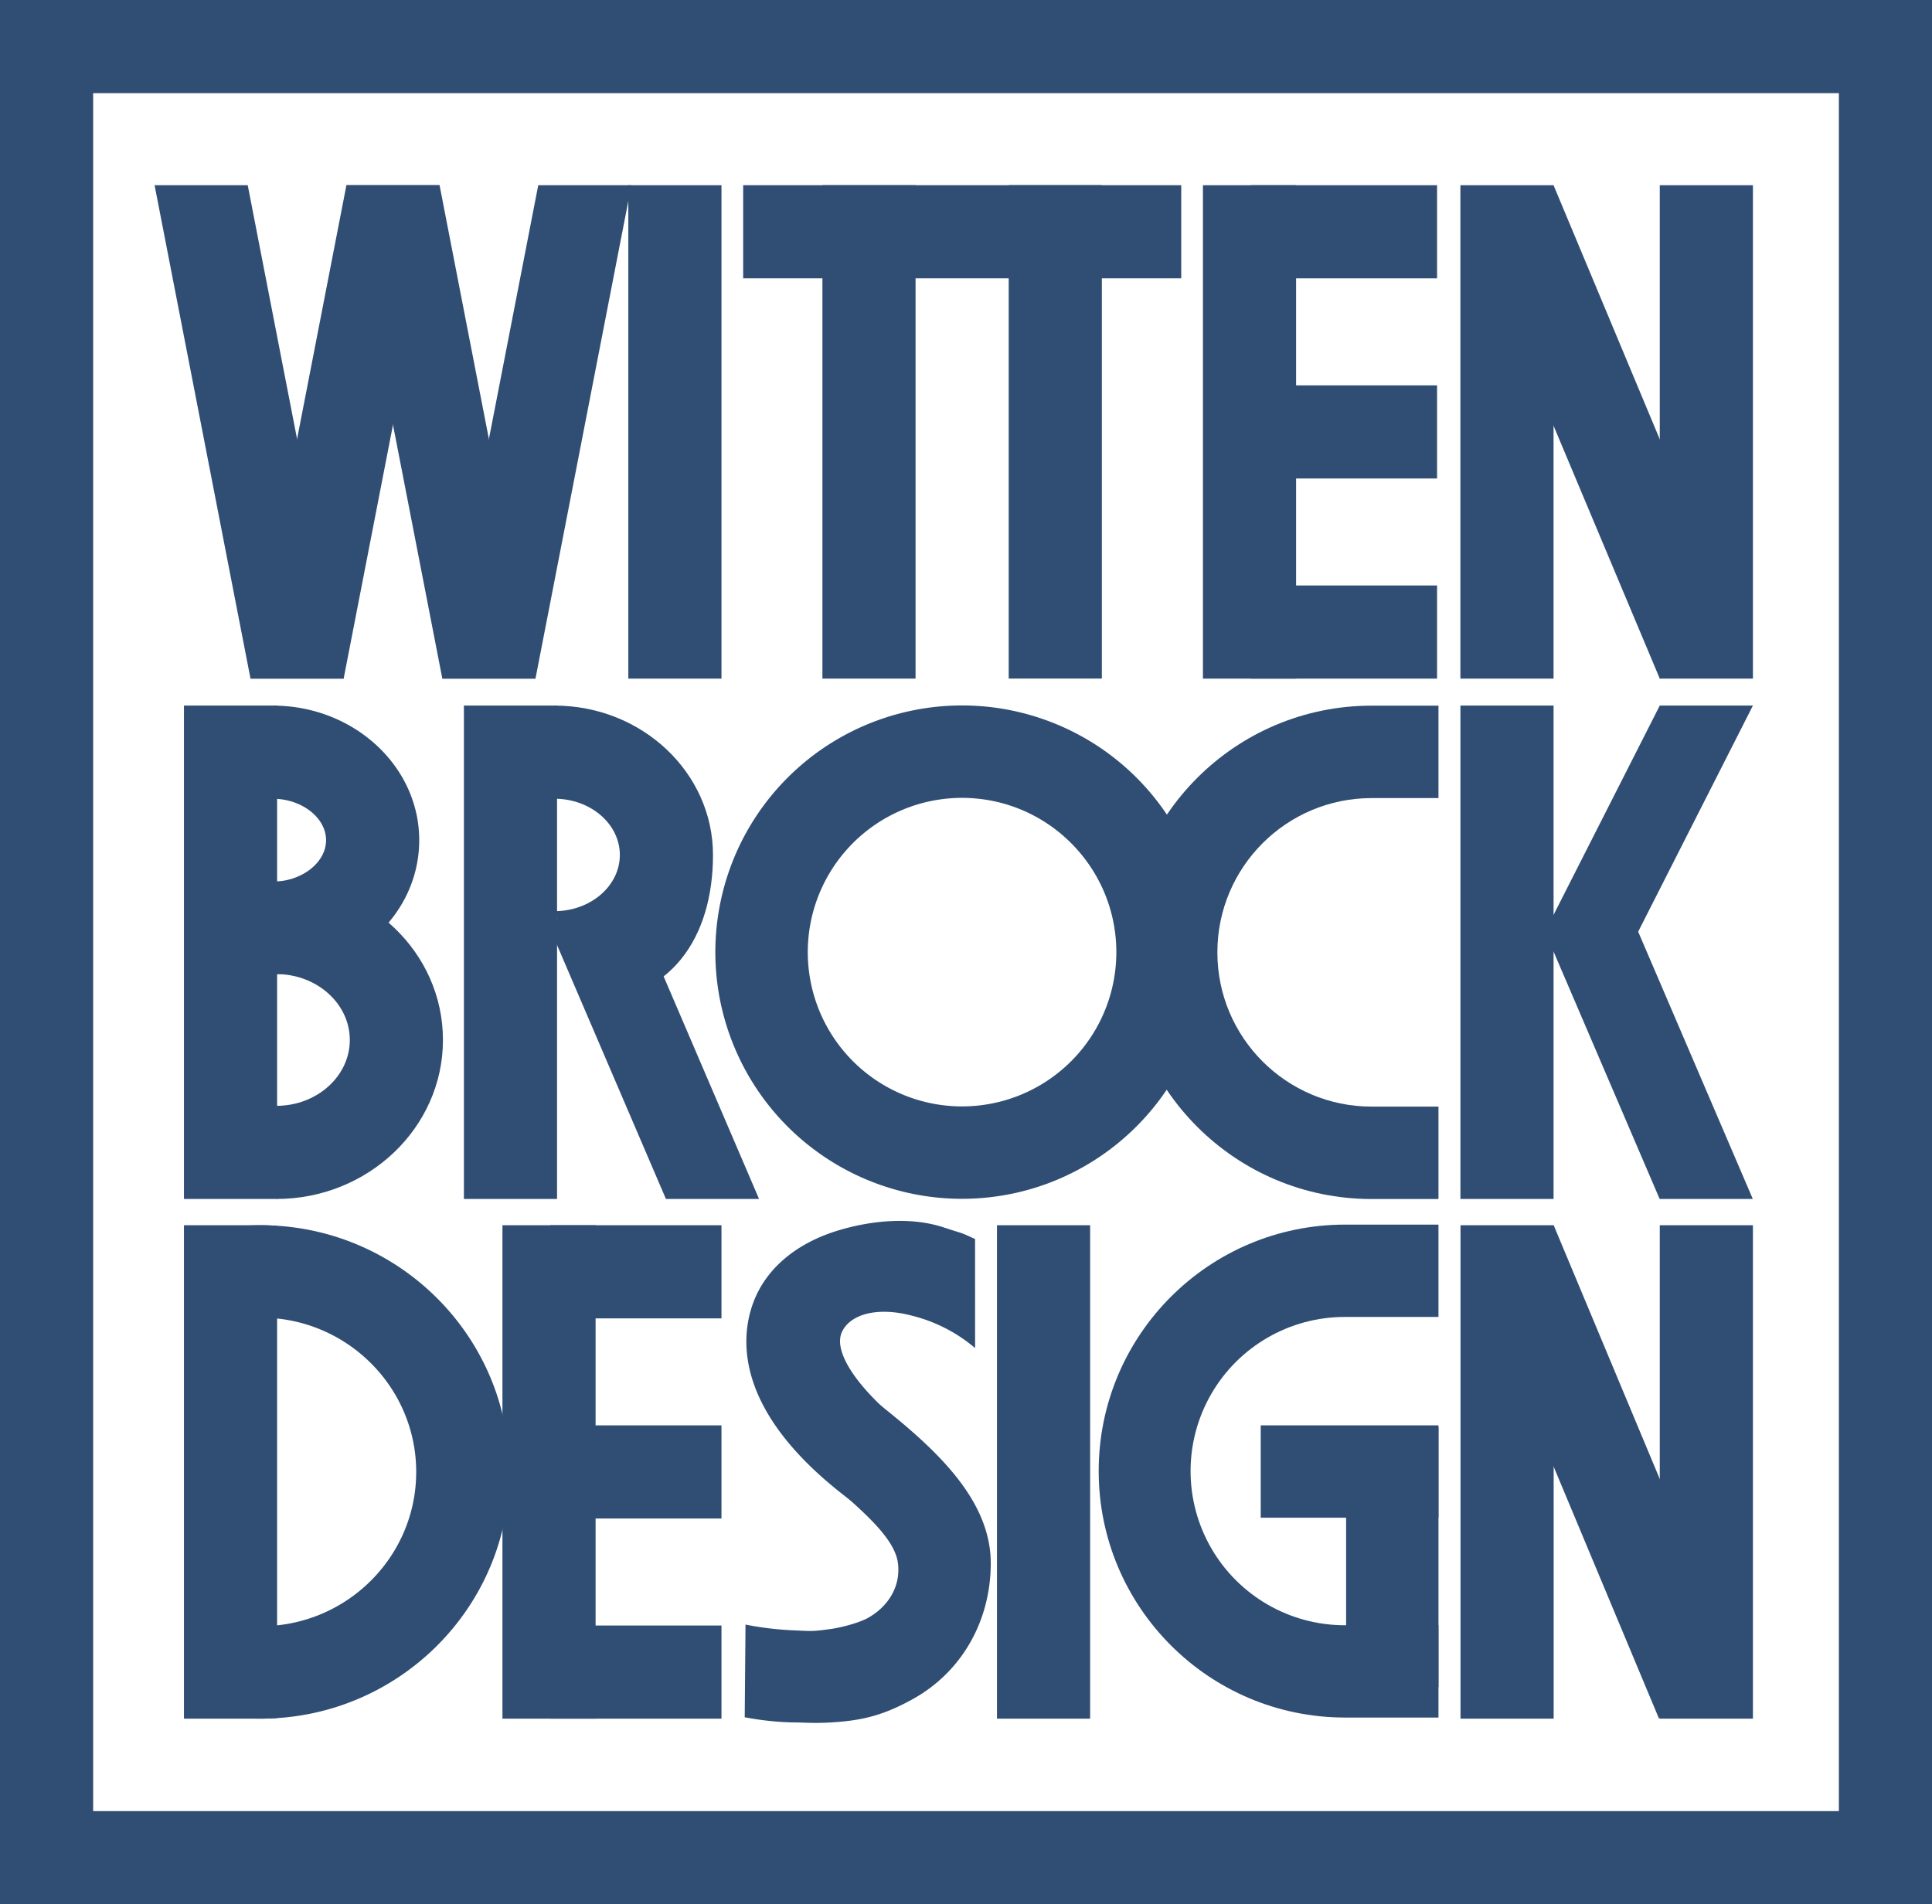 <svg xmlns="http://www.w3.org/2000/svg" viewBox="0 0 767.391 756.441"><style><![CDATA[.A{fill:#304e74}]]></style><path class="A" d="M767.4 756.442H0V0h767.4zm-730.4-37h693.4V37H37zM249.57 73.575h37v196h-37zm228.235 0h37v196h-37z"/><path d="M496.805 232.575h74v37h-74zm0-79.5h74v37h-74zm0-79.5h74v37h-74zm162.457 0h37v196h-37zm-79.192 0h37v196h-37z" class="A"/><path d="M659.262 269.575l-76.33-181.727 34.136-14.272 75.964 181.693-33.77 14.306zm-277.13 206.64c-39.635 0-75.367-23.875-90.535-60.493s-6.784-78.767 21.242-106.793 70.175-36.4 106.793-21.243 60.493 50.9 60.493 90.535c-.06 54.095-43.898 97.932-97.993 97.994zm0-159.27a61.28 61.28 0 1 0 61.277 61.278c-.038-33.827-27.45-61.24-61.277-61.277zM199.57 486.704h37v196h-37z" class="A"/><path d="M218.53 645.704h68.04v37h-68.04zm0-79.5h68.04v37h-68.04zm0-79.5h68.04v37h-68.04zm177.47 0h37v196h-37zm-292.432 196c-8.228.004-16.425-1-24.404-3.02l9.12-35.585a62.53 62.53 0 0 0 15.283 1.886c34.05 0 61.75-27.5 61.75-61.28s-27.7-61.28-61.75-61.28a62.76 62.76 0 0 0-12.725 1.299l-7.578-35.94a100.02 100.02 0 0 1 20.303-2.077c54.45 0 98.75 43.962 98.75 98s-44.3 98-98.75 98z" class="A"/><path class="A" d="M110.068 682.5l-5.555.215q-15.722 0-31.445 0v-196h32.107l4.893.2zM571.36 476.3h-26.542c-54.12 0-97.994-43.873-97.994-97.994s43.873-97.994 97.994-97.994h26.542v36.717h-26.542c-33.843 0-61.277 27.434-61.277 61.277s27.435 61.277 61.277 61.277h26.542zm87.902 10.404h37v196h-37zm-79.145 0h37v196h-37z"/><path d="M582.98 500.976l34.137-14.272 75.963 181.694-34.137 14.272zm-2.9-220.696h37v196h-37z" class="A"/><path d="M646.7 377.95h-37l49.56-97.672h37L646.7 377.95z" class="A"/><path d="M659.215 476.28h37l-47.612-111.03h-37l47.612 111.03zM136.498 269.575h-37l-38.098-196h37l38.098 196z" class="A"/><path d="M99.497 269.575h37l38.098-196h-37l-38.098 196z" class="A"/><path d="M212.694 269.575h-37l-38.1-196h37l38.1 196z" class="A"/><path d="M175.692 269.575h37l38.1-196h-37l-38.1 196zM73.07 280.28h37v196h-37z" class="A"/><path class="A" d="M109.748 476.28v-37c16.098 0 29.195-11.738 29.195-26.167s-13.097-26.166-29.195-26.166l.18-36.786c36.5 0 66.014 28.122 66.014 62.952s-29.695 63.167-66.195 63.167z"/><path class="A" d="M108.756 386.92l-.4-36.713c11.468 0 21.157-7.536 21.157-16.457s-9.7-16.456-21.157-16.456v-37c32.068 0 58.157 23.98 58.157 53.456s-25.698 53.17-57.766 53.17zM330.12 647.088c5.563-.872 11.628-2.743 14.488-4.314 7.53-4.138 13.255-11.93 12.06-21.774-1.358-11.2-17.174-23.23-31.693-36.244-3.657-3.277-13.204-15.597-16.74-18.9l25.42-25c3.284 3.055 5.64 9.225 9.552 12.27 24.007 18.686 50.392 40.15 50.326 67.938-.055 23.112-11.707 43.296-31.17 53.993-11.55 6.348-19.802 8.397-32.057 9.144-7.433.453-10.576 0-15.864 0a114.62 114.62 0 0 1-18.336-1.991 1.73 1.73 0 0 0-.305-.002q.157-18.432.314-36.865a126.36 126.36 0 0 0 17.806 2.229c8.374.37 8.5.606 16.198-.507z"/><path class="A" d="M387.306 535.498a61.78 61.78 0 0 0-25.401-12.939c-13.43-3.503-24.1-.516-27.422 6.407-4.574 9.502 10.86 27.063 26.05 38.328l-21.8 29.38c-46.412-34.422-44.917-63.876-39.794-78.506 4.85-13.847 17.03-24.315 34.296-29.473 13.456-4.018 28.9-5.34 41.663-1.1 9.072 3 5.634 1.52 12.397 4.583zM184.26 280.28h37v196h-37z"/><path d="M264.5 476.28h37L253.9 365.25h-37l47.61 111.03z" class="A"/><path class="A" d="M231.747 397.947l-11.487-36c14.304 0 25.94-10.017 25.94-22.33s-11.637-22.33-25.94-22.33v-37c34.706 0 62.94 26.615 62.94 59.33s-16.75 58.338-51.455 58.338zm94.916-324.372h37v196h-37zm73.994-.025h37v196h-37z"/><path d="M295.187 73.575h174v37h-174zm276.173 608.7H534.2c-54.034-.055-97.8-43.873-97.8-97.908s43.775-97.853 97.8-97.908h37.16v36.684H534.2c-21.892-.028-42.132 11.635-53.086 30.6s-10.954 42.314 0 61.27 31.195 30.617 53.086 30.6h37.16z" class="A"/><path d="M534.676 566.877h36.685v103.3h-36.685z" class="A"/><path d="M500.76 566.204h70.6v36.685h-70.6z" class="A"/></svg>